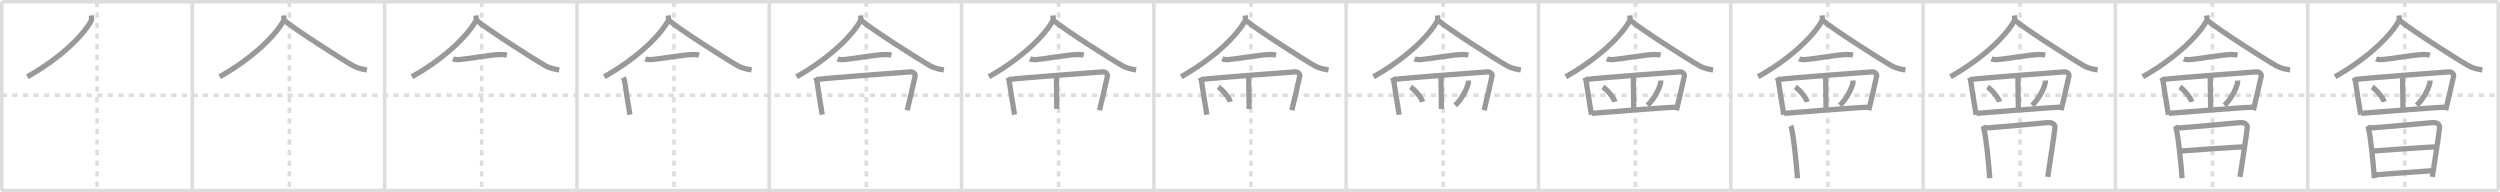 <svg width="1417px" height="109px" viewBox="0 0 1417 109" xmlns="http://www.w3.org/2000/svg" xmlns:xlink="http://www.w3.org/1999/xlink" xml:space="preserve" version="1.1" baseProfile="full">
<line x1="1" y1="1" x2="1416" y2="1" style="stroke:#ddd;stroke-width:2"></line>
<line x1="1" y1="1" x2="1" y2="108" style="stroke:#ddd;stroke-width:2"></line>
<line x1="1" y1="108" x2="1416" y2="108" style="stroke:#ddd;stroke-width:2"></line>
<line x1="1416" y1="1" x2="1416" y2="108" style="stroke:#ddd;stroke-width:2"></line>
<line x1="109" y1="1" x2="109" y2="108" style="stroke:#ddd;stroke-width:2"></line>
<line x1="218" y1="1" x2="218" y2="108" style="stroke:#ddd;stroke-width:2"></line>
<line x1="327" y1="1" x2="327" y2="108" style="stroke:#ddd;stroke-width:2"></line>
<line x1="436" y1="1" x2="436" y2="108" style="stroke:#ddd;stroke-width:2"></line>
<line x1="545" y1="1" x2="545" y2="108" style="stroke:#ddd;stroke-width:2"></line>
<line x1="654" y1="1" x2="654" y2="108" style="stroke:#ddd;stroke-width:2"></line>
<line x1="763" y1="1" x2="763" y2="108" style="stroke:#ddd;stroke-width:2"></line>
<line x1="872" y1="1" x2="872" y2="108" style="stroke:#ddd;stroke-width:2"></line>
<line x1="981" y1="1" x2="981" y2="108" style="stroke:#ddd;stroke-width:2"></line>
<line x1="1090" y1="1" x2="1090" y2="108" style="stroke:#ddd;stroke-width:2"></line>
<line x1="1199" y1="1" x2="1199" y2="108" style="stroke:#ddd;stroke-width:2"></line>
<line x1="1308" y1="1" x2="1308" y2="108" style="stroke:#ddd;stroke-width:2"></line>
<line x1="1" y1="54" x2="1416" y2="54" style="stroke:#ddd;stroke-width:2;stroke-dasharray:3 3"></line>
<line x1="55" y1="1" x2="55" y2="108" style="stroke:#ddd;stroke-width:2;stroke-dasharray:3 3"></line>
<line x1="164" y1="1" x2="164" y2="108" style="stroke:#ddd;stroke-width:2;stroke-dasharray:3 3"></line>
<line x1="273" y1="1" x2="273" y2="108" style="stroke:#ddd;stroke-width:2;stroke-dasharray:3 3"></line>
<line x1="382" y1="1" x2="382" y2="108" style="stroke:#ddd;stroke-width:2;stroke-dasharray:3 3"></line>
<line x1="491" y1="1" x2="491" y2="108" style="stroke:#ddd;stroke-width:2;stroke-dasharray:3 3"></line>
<line x1="600" y1="1" x2="600" y2="108" style="stroke:#ddd;stroke-width:2;stroke-dasharray:3 3"></line>
<line x1="709" y1="1" x2="709" y2="108" style="stroke:#ddd;stroke-width:2;stroke-dasharray:3 3"></line>
<line x1="818" y1="1" x2="818" y2="108" style="stroke:#ddd;stroke-width:2;stroke-dasharray:3 3"></line>
<line x1="927" y1="1" x2="927" y2="108" style="stroke:#ddd;stroke-width:2;stroke-dasharray:3 3"></line>
<line x1="1036" y1="1" x2="1036" y2="108" style="stroke:#ddd;stroke-width:2;stroke-dasharray:3 3"></line>
<line x1="1145" y1="1" x2="1145" y2="108" style="stroke:#ddd;stroke-width:2;stroke-dasharray:3 3"></line>
<line x1="1254" y1="1" x2="1254" y2="108" style="stroke:#ddd;stroke-width:2;stroke-dasharray:3 3"></line>
<line x1="1363" y1="1" x2="1363" y2="108" style="stroke:#ddd;stroke-width:2;stroke-dasharray:3 3"></line>
<path d="M51.76,8.75c0.1,0.82,0.4,2.2-0.2,3.29C47.25,19.75,35.0,32.5,15.5,43.5" style="fill:none;stroke:#999;stroke-width:3"></path>

<path d="M160.76,8.75c0.1,0.82,0.4,2.2-0.2,3.29C156.25,19.75,144.0,32.5,124.5,43.5" style="fill:none;stroke:#999;stroke-width:3"></path>
<path d="M161.0,11.46c6.15,5.2,32.66,22.17,39.44,25.97c2.3,1.29,5.26,1.84,7.56,2.21" style="fill:none;stroke:#999;stroke-width:3"></path>

<path d="M269.76,8.75c0.1,0.82,0.4,2.2-0.2,3.29C265.25,19.75,253.0,32.5,233.5,43.5" style="fill:none;stroke:#999;stroke-width:3"></path>
<path d="M270.0,11.46c6.15,5.2,32.66,22.17,39.44,25.97c2.3,1.29,5.26,1.84,7.56,2.21" style="fill:none;stroke:#999;stroke-width:3"></path>
<path d="M256.75,33.39c0.94,0.38,2.66,0.46,3.6,0.38c6.15-0.52,17.4-2.77,23.61-2.88c1.56-0.03,2.5,0.18,3.29,0.37" style="fill:none;stroke:#999;stroke-width:3"></path>

<path d="M378.76,8.75c0.1,0.82,0.4,2.2-0.2,3.29C374.25,19.75,362.0,32.5,342.5,43.5" style="fill:none;stroke:#999;stroke-width:3"></path>
<path d="M379.0,11.46c6.15,5.2,32.66,22.17,39.44,25.97c2.3,1.29,5.26,1.84,7.56,2.21" style="fill:none;stroke:#999;stroke-width:3"></path>
<path d="M365.75,33.39c0.94,0.38,2.66,0.46,3.6,0.38c6.15-0.52,17.4-2.77,23.61-2.88c1.56-0.03,2.5,0.18,3.29,0.37" style="fill:none;stroke:#999;stroke-width:3"></path>
<path d="M353.27,43.94c0.39,0.78,0.61,1.19,0.78,2.22c0.45,2.84,2.2,14.59,3,18.84" style="fill:none;stroke:#999;stroke-width:3"></path>

<path d="M487.76,8.75c0.1,0.82,0.4,2.2-0.2,3.29C483.25,19.75,471.0,32.5,451.5,43.5" style="fill:none;stroke:#999;stroke-width:3"></path>
<path d="M488.0,11.46c6.15,5.2,32.66,22.17,39.44,25.97c2.3,1.29,5.26,1.84,7.56,2.21" style="fill:none;stroke:#999;stroke-width:3"></path>
<path d="M474.75,33.39c0.94,0.38,2.66,0.46,3.6,0.38c6.15-0.52,17.4-2.77,23.61-2.88c1.56-0.03,2.5,0.18,3.29,0.37" style="fill:none;stroke:#999;stroke-width:3"></path>
<path d="M462.27,43.94c0.39,0.78,0.61,1.19,0.78,2.22c0.45,2.84,2.2,14.59,3,18.84" style="fill:none;stroke:#999;stroke-width:3"></path>
<path d="M463.19,45.07c4.81-0.82,50.91-4.17,52.92-4.33c1.67-0.13,2.77,1.45,2.61,2.22C518.0,46.5,515.25,58.25,514.21,62.48" style="fill:none;stroke:#999;stroke-width:3"></path>

<path d="M596.76,8.75c0.1,0.82,0.4,2.2-0.2,3.29C592.25,19.75,580.0,32.5,560.5,43.5" style="fill:none;stroke:#999;stroke-width:3"></path>
<path d="M597.0,11.46c6.15,5.2,32.66,22.17,39.44,25.97c2.3,1.29,5.26,1.84,7.56,2.21" style="fill:none;stroke:#999;stroke-width:3"></path>
<path d="M583.75,33.39c0.94,0.38,2.66,0.46,3.6,0.38c6.15-0.52,17.4-2.77,23.61-2.88c1.56-0.03,2.5,0.18,3.29,0.37" style="fill:none;stroke:#999;stroke-width:3"></path>
<path d="M571.27,43.94c0.39,0.78,0.61,1.19,0.78,2.22c0.45,2.84,2.2,14.59,3,18.84" style="fill:none;stroke:#999;stroke-width:3"></path>
<path d="M572.19,45.07c4.81-0.82,50.91-4.17,52.92-4.33c1.67-0.13,2.77,1.45,2.61,2.22C627.0,46.5,624.25,58.25,623.21,62.48" style="fill:none;stroke:#999;stroke-width:3"></path>
<path d="M598.75,43.75c0,2.5,0.25,15.5,0.25,18" style="fill:none;stroke:#999;stroke-width:3"></path>

<path d="M705.76,8.75c0.1,0.82,0.4,2.2-0.2,3.29C701.25,19.75,689.0,32.5,669.5,43.5" style="fill:none;stroke:#999;stroke-width:3"></path>
<path d="M706.0,11.46c6.15,5.2,32.66,22.17,39.44,25.97c2.3,1.29,5.26,1.84,7.56,2.21" style="fill:none;stroke:#999;stroke-width:3"></path>
<path d="M692.75,33.39c0.94,0.38,2.66,0.46,3.6,0.38c6.15-0.52,17.4-2.77,23.61-2.88c1.56-0.03,2.5,0.18,3.29,0.37" style="fill:none;stroke:#999;stroke-width:3"></path>
<path d="M680.27,43.94c0.39,0.78,0.61,1.19,0.78,2.22c0.45,2.84,2.2,14.59,3,18.84" style="fill:none;stroke:#999;stroke-width:3"></path>
<path d="M681.19,45.07c4.81-0.82,50.91-4.17,52.92-4.33c1.67-0.13,2.77,1.45,2.61,2.22C736.0,46.5,733.25,58.25,732.21,62.48" style="fill:none;stroke:#999;stroke-width:3"></path>
<path d="M707.75,43.75c0,2.5,0.25,15.5,0.25,18" style="fill:none;stroke:#999;stroke-width:3"></path>
<path d="M690.52,49.33c2.4,1.48,6.19,6.08,6.79,8.38" style="fill:none;stroke:#999;stroke-width:3"></path>

<path d="M814.76,8.75c0.1,0.82,0.4,2.2-0.2,3.29C810.25,19.75,798.0,32.5,778.5,43.5" style="fill:none;stroke:#999;stroke-width:3"></path>
<path d="M815.0,11.46c6.15,5.2,32.66,22.17,39.44,25.97c2.3,1.29,5.26,1.84,7.56,2.21" style="fill:none;stroke:#999;stroke-width:3"></path>
<path d="M801.75,33.39c0.94,0.38,2.66,0.46,3.6,0.38c6.15-0.52,17.4-2.77,23.61-2.88c1.56-0.03,2.5,0.18,3.29,0.37" style="fill:none;stroke:#999;stroke-width:3"></path>
<path d="M789.27,43.94c0.39,0.78,0.61,1.19,0.78,2.22c0.45,2.84,2.2,14.59,3,18.84" style="fill:none;stroke:#999;stroke-width:3"></path>
<path d="M790.19,45.07c4.81-0.82,50.91-4.17,52.92-4.33c1.67-0.13,2.77,1.45,2.61,2.22C845.0,46.5,842.25,58.25,841.21,62.48" style="fill:none;stroke:#999;stroke-width:3"></path>
<path d="M816.75,43.75c0,2.5,0.25,15.5,0.25,18" style="fill:none;stroke:#999;stroke-width:3"></path>
<path d="M799.52,49.33c2.4,1.48,6.19,6.08,6.79,8.38" style="fill:none;stroke:#999;stroke-width:3"></path>
<path d="M832.28,45.64c0.02,0.33,0.04,0.86-0.04,1.33c-0.51,2.81-3.43,8.97-7.43,12.74" style="fill:none;stroke:#999;stroke-width:3"></path>

<path d="M923.76,8.75c0.1,0.82,0.4,2.2-0.2,3.29C919.25,19.75,907.0,32.5,887.5,43.5" style="fill:none;stroke:#999;stroke-width:3"></path>
<path d="M924.0,11.46c6.15,5.2,32.66,22.17,39.44,25.97c2.3,1.29,5.26,1.84,7.56,2.21" style="fill:none;stroke:#999;stroke-width:3"></path>
<path d="M910.75,33.39c0.94,0.38,2.66,0.46,3.6,0.38c6.15-0.52,17.4-2.77,23.61-2.88c1.56-0.03,2.5,0.18,3.29,0.37" style="fill:none;stroke:#999;stroke-width:3"></path>
<path d="M898.27,43.94c0.39,0.78,0.61,1.19,0.78,2.22c0.45,2.84,2.2,14.59,3,18.84" style="fill:none;stroke:#999;stroke-width:3"></path>
<path d="M899.19,45.07c4.81-0.82,50.91-4.17,52.92-4.33c1.67-0.13,2.77,1.45,2.61,2.22C954.0,46.5,951.25,58.25,950.21,62.48" style="fill:none;stroke:#999;stroke-width:3"></path>
<path d="M925.75,43.75c0,2.5,0.25,15.5,0.25,18" style="fill:none;stroke:#999;stroke-width:3"></path>
<path d="M908.52,49.33c2.4,1.48,6.19,6.08,6.79,8.38" style="fill:none;stroke:#999;stroke-width:3"></path>
<path d="M941.28,45.64c0.02,0.33,0.04,0.86-0.04,1.33c-0.51,2.81-3.43,8.97-7.43,12.74" style="fill:none;stroke:#999;stroke-width:3"></path>
<path d="M902.25,64.25c6.25-0.5,43.25-3.5,48-3.5" style="fill:none;stroke:#999;stroke-width:3"></path>

<path d="M1032.76,8.75c0.1,0.82,0.4,2.2-0.2,3.29C1028.25,19.75,1016.0,32.5,996.5,43.5" style="fill:none;stroke:#999;stroke-width:3"></path>
<path d="M1033.0,11.46c6.15,5.2,32.66,22.17,39.44,25.97c2.3,1.29,5.26,1.84,7.56,2.21" style="fill:none;stroke:#999;stroke-width:3"></path>
<path d="M1019.75,33.39c0.94,0.38,2.66,0.46,3.6,0.38c6.15-0.52,17.4-2.77,23.61-2.88c1.56-0.03,2.5,0.18,3.29,0.37" style="fill:none;stroke:#999;stroke-width:3"></path>
<path d="M1007.27,43.94c0.39,0.78,0.61,1.19,0.78,2.22c0.45,2.84,2.2,14.59,3,18.84" style="fill:none;stroke:#999;stroke-width:3"></path>
<path d="M1008.19,45.07c4.81-0.82,50.91-4.17,52.92-4.33c1.67-0.13,2.77,1.45,2.61,2.22C1063.0,46.5,1060.25,58.25,1059.21,62.48" style="fill:none;stroke:#999;stroke-width:3"></path>
<path d="M1034.75,43.75c0,2.5,0.25,15.5,0.25,18" style="fill:none;stroke:#999;stroke-width:3"></path>
<path d="M1017.52,49.33c2.4,1.48,6.19,6.08,6.79,8.38" style="fill:none;stroke:#999;stroke-width:3"></path>
<path d="M1050.28,45.64c0.02,0.33,0.04,0.86-0.04,1.33c-0.51,2.81-3.43,8.97-7.43,12.74" style="fill:none;stroke:#999;stroke-width:3"></path>
<path d="M1011.25,64.25c6.25-0.5,43.25-3.5,48-3.5" style="fill:none;stroke:#999;stroke-width:3"></path>
<path d="M1014.99,71.29c0.29,0.52,0.3,0.87,0.46,1.51c1.32,5.27,2.56,18.46,3.37,28.2" style="fill:none;stroke:#999;stroke-width:3"></path>

<path d="M1141.76,8.75c0.1,0.82,0.4,2.2-0.2,3.29C1137.25,19.75,1125.0,32.5,1105.5,43.5" style="fill:none;stroke:#999;stroke-width:3"></path>
<path d="M1142.0,11.46c6.15,5.2,32.66,22.17,39.44,25.97c2.3,1.29,5.26,1.84,7.56,2.21" style="fill:none;stroke:#999;stroke-width:3"></path>
<path d="M1128.75,33.39c0.94,0.38,2.66,0.46,3.6,0.38c6.15-0.52,17.4-2.77,23.61-2.88c1.56-0.03,2.5,0.18,3.29,0.37" style="fill:none;stroke:#999;stroke-width:3"></path>
<path d="M1116.27,43.94c0.39,0.78,0.61,1.19,0.78,2.22c0.45,2.84,2.2,14.59,3,18.84" style="fill:none;stroke:#999;stroke-width:3"></path>
<path d="M1117.19,45.07c4.81-0.82,50.91-4.17,52.92-4.33c1.67-0.13,2.77,1.45,2.61,2.22C1172.0,46.5,1169.25,58.25,1168.21,62.48" style="fill:none;stroke:#999;stroke-width:3"></path>
<path d="M1143.75,43.75c0,2.5,0.25,15.5,0.25,18" style="fill:none;stroke:#999;stroke-width:3"></path>
<path d="M1126.52,49.33c2.4,1.48,6.19,6.08,6.79,8.38" style="fill:none;stroke:#999;stroke-width:3"></path>
<path d="M1159.28,45.64c0.02,0.33,0.04,0.86-0.04,1.33c-0.51,2.81-3.43,8.97-7.43,12.74" style="fill:none;stroke:#999;stroke-width:3"></path>
<path d="M1120.25,64.25c6.25-0.5,43.25-3.5,48-3.5" style="fill:none;stroke:#999;stroke-width:3"></path>
<path d="M1123.99,71.29c0.29,0.52,0.3,0.87,0.46,1.51c1.32,5.27,2.56,18.46,3.37,28.2" style="fill:none;stroke:#999;stroke-width:3"></path>
<path d="M1125.36,72.56c10.2-0.71,27.69-2.41,35.31-3.06c2.8-0.24,4.23,1.27,4.09,2.69c-0.53,5.21-2.83,19.39-4.11,28.07" style="fill:none;stroke:#999;stroke-width:3"></path>

<path d="M1250.76,8.75c0.1,0.82,0.4,2.2-0.2,3.29C1246.25,19.75,1234.0,32.5,1214.5,43.5" style="fill:none;stroke:#999;stroke-width:3"></path>
<path d="M1251.0,11.46c6.15,5.2,32.66,22.17,39.44,25.97c2.3,1.29,5.26,1.84,7.56,2.21" style="fill:none;stroke:#999;stroke-width:3"></path>
<path d="M1237.75,33.39c0.94,0.38,2.66,0.46,3.6,0.38c6.15-0.52,17.4-2.77,23.61-2.88c1.56-0.03,2.5,0.18,3.29,0.37" style="fill:none;stroke:#999;stroke-width:3"></path>
<path d="M1225.27,43.94c0.39,0.78,0.61,1.19,0.78,2.22c0.45,2.84,2.2,14.59,3,18.84" style="fill:none;stroke:#999;stroke-width:3"></path>
<path d="M1226.19,45.07c4.81-0.82,50.91-4.17,52.92-4.33c1.67-0.13,2.77,1.45,2.61,2.22C1281.0,46.5,1278.25,58.25,1277.21,62.48" style="fill:none;stroke:#999;stroke-width:3"></path>
<path d="M1252.75,43.75c0,2.5,0.25,15.5,0.25,18" style="fill:none;stroke:#999;stroke-width:3"></path>
<path d="M1235.52,49.33c2.4,1.48,6.19,6.08,6.79,8.38" style="fill:none;stroke:#999;stroke-width:3"></path>
<path d="M1268.28,45.64c0.02,0.33,0.04,0.86-0.04,1.33c-0.51,2.81-3.43,8.97-7.43,12.74" style="fill:none;stroke:#999;stroke-width:3"></path>
<path d="M1229.25,64.25c6.25-0.5,43.25-3.5,48-3.5" style="fill:none;stroke:#999;stroke-width:3"></path>
<path d="M1232.99,71.29c0.29,0.52,0.3,0.87,0.46,1.51c1.32,5.27,2.56,18.46,3.37,28.2" style="fill:none;stroke:#999;stroke-width:3"></path>
<path d="M1234.36,72.56c10.2-0.71,27.69-2.41,35.31-3.06c2.8-0.24,4.23,1.27,4.09,2.69c-0.53,5.21-2.83,19.39-4.11,28.07" style="fill:none;stroke:#999;stroke-width:3"></path>
<path d="M1235.76,85.61c3.32-0.31,33.52-2.36,36.27-2.41" style="fill:none;stroke:#999;stroke-width:3"></path>

<path d="M1359.76,8.75c0.1,0.82,0.4,2.2-0.2,3.29C1355.25,19.75,1343.0,32.5,1323.5,43.5" style="fill:none;stroke:#999;stroke-width:3"></path>
<path d="M1360.0,11.46c6.15,5.2,32.66,22.17,39.44,25.97c2.3,1.29,5.26,1.84,7.56,2.21" style="fill:none;stroke:#999;stroke-width:3"></path>
<path d="M1346.75,33.39c0.94,0.38,2.66,0.46,3.6,0.38c6.15-0.52,17.4-2.77,23.61-2.88c1.56-0.03,2.5,0.18,3.29,0.37" style="fill:none;stroke:#999;stroke-width:3"></path>
<path d="M1334.27,43.94c0.39,0.78,0.61,1.19,0.78,2.22c0.45,2.84,2.2,14.59,3,18.84" style="fill:none;stroke:#999;stroke-width:3"></path>
<path d="M1335.19,45.07c4.81-0.82,50.91-4.17,52.92-4.33c1.67-0.13,2.77,1.45,2.61,2.22C1390.0,46.5,1387.25,58.25,1386.21,62.48" style="fill:none;stroke:#999;stroke-width:3"></path>
<path d="M1361.75,43.75c0,2.5,0.25,15.5,0.25,18" style="fill:none;stroke:#999;stroke-width:3"></path>
<path d="M1344.52,49.33c2.4,1.48,6.19,6.08,6.79,8.38" style="fill:none;stroke:#999;stroke-width:3"></path>
<path d="M1377.28,45.64c0.02,0.33,0.04,0.86-0.04,1.33c-0.51,2.81-3.43,8.97-7.43,12.74" style="fill:none;stroke:#999;stroke-width:3"></path>
<path d="M1338.25,64.25c6.25-0.5,43.25-3.5,48-3.5" style="fill:none;stroke:#999;stroke-width:3"></path>
<path d="M1341.99,71.29c0.29,0.52,0.3,0.87,0.46,1.51c1.32,5.27,2.56,18.46,3.37,28.2" style="fill:none;stroke:#999;stroke-width:3"></path>
<path d="M1343.36,72.56c10.2-0.71,27.69-2.41,35.31-3.06c2.8-0.24,4.23,1.27,4.09,2.69c-0.53,5.21-2.83,19.39-4.11,28.07" style="fill:none;stroke:#999;stroke-width:3"></path>
<path d="M1344.76,85.61c3.32-0.31,33.52-2.36,36.27-2.41" style="fill:none;stroke:#999;stroke-width:3"></path>
<path d="M1345.85,99.11c8.65-0.61,24.4-1.86,32.8-2.35" style="fill:none;stroke:#999;stroke-width:3"></path>

</svg>